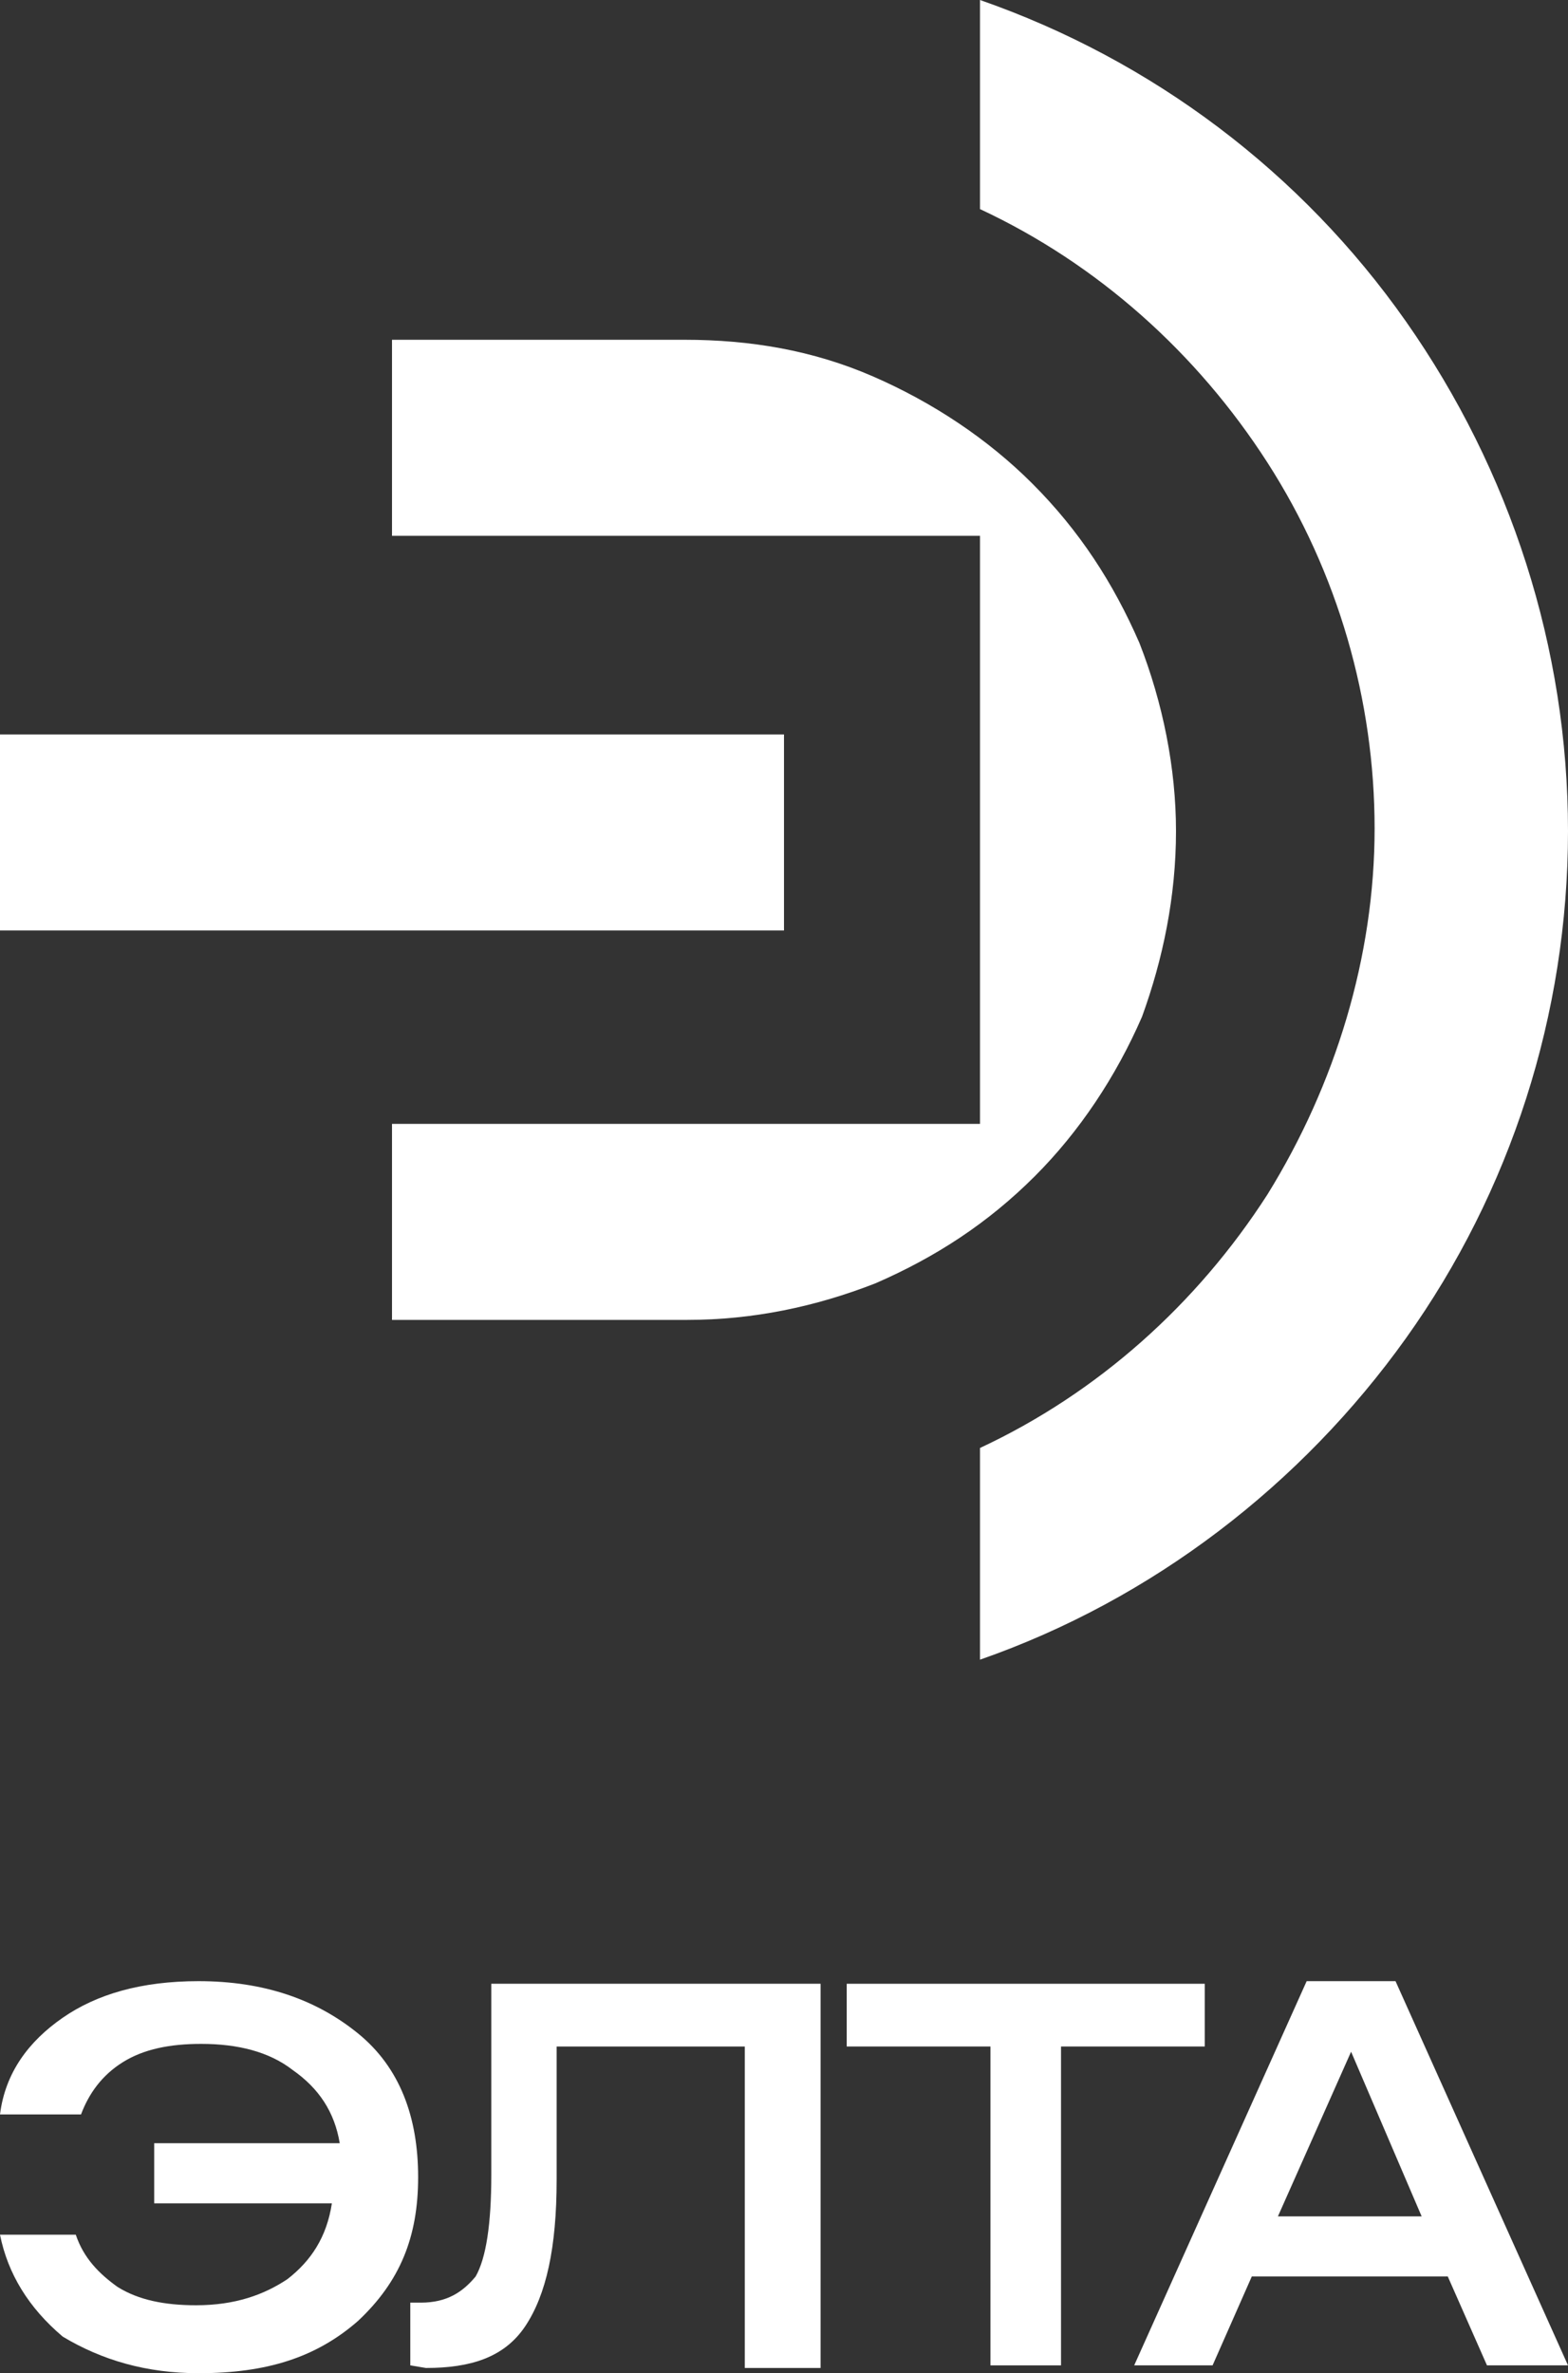<?xml version="1.0" encoding="utf-8"?>
<!-- Generator: Adobe Illustrator 22.0.0, SVG Export Plug-In . SVG Version: 6.00 Build 0)  -->
<svg version="1.1" id="logotype_1_" xmlns="http://www.w3.org/2000/svg" xmlns:xlink="http://www.w3.org/1999/xlink" x="0px"
	 y="0px" viewBox="0 0 60 90.8" style="enable-background:new 0 0 60 90.8;" xml:space="preserve">
<rect x="0" y="0" width="60" height="90.8" fill="#333333" stroke="none"/>
<style type="text/css">
	.st0{fill:#FFFFFF;}
	.st1{opacity:0;}
</style>
<g>
	<path class="st0" d="M5.9,84.3V82H13c-0.2-1.2-0.8-2.1-1.8-2.8c-0.9-0.7-2.1-1-3.5-1c-1.2,0-2.2,0.2-3,0.7s-1.3,1.2-1.6,2H0
		c0.2-1.6,1.1-2.8,2.4-3.7c1.3-0.9,3-1.4,5.2-1.4c2.5,0,4.5,0.7,6.1,2S16,81,16,83.3s-0.7,4-2.3,5.5c-1.6,1.4-3.5,2-6.1,2
		c-2,0-3.7-0.5-5.2-1.4C1.1,88.3,0.3,87,0,85.5h2.9c0.3,0.9,0.9,1.5,1.6,2c0.8,0.5,1.8,0.7,3,0.7c1.5,0,2.6-0.4,3.5-1
		c0.9-0.7,1.5-1.6,1.7-2.9L5.9,84.3L5.9,84.3z"/>
	<path class="st0" d="M15.7,90.5v-2.4h0.4c1,0,1.6-0.4,2.1-1c0.4-0.7,0.6-2,0.6-3.9v-7.3h12.6v14.7h-2.9V78.3h-7.2v5.1
		c0,2.6-0.4,4.4-1.2,5.6s-2.1,1.6-3.8,1.6L15.7,90.5L15.7,90.5z"/>
	<path class="st0" d="M37.9,90.5V78.3h-5.5v-2.4h13.7v2.4h-5.5v12.2H37.9z"/>
	<path class="st0" d="M43.4,90.5L50,75.8h3.4L60,90.5h-3.1l-1.5-3.4h-7.5l-1.5,3.4H43.4z M48.9,84.8h5.5l-2.7-6.3L48.9,84.8z"/>
</g>
<g class="st1">
	<path class="st0" d="M58.3,60.8H42c-1,0-1.7-0.8-1.7-1.7V42.8c0-1,0.8-1.7,1.7-1.7h16.2c1,0,1.7,0.8,1.7,1.7V59
		C60,60,59.2,60.8,58.3,60.8z"/>
	<path class="st0" d="M1.7,19.7h23.5c0.7,0,1,0.8,0.6,1.3L0.5,46.3c-0.7,0.7-0.7,1.8,0,2.4l11.4,11.5c0.7,0.7,1.8,0.7,2.5,0
		l45.1-45.1c0.7-0.7,0.7-1.8,0-2.5L47.8,1c-0.7-0.7-1.5-1-2.5-1H1.7C0.8,0,0,0.8,0,1.7V18C0,18.9,0.8,19.7,1.7,19.7z"/>
</g>
<g>
	<g>
		<path class="st0" d="M60,31.8c0,7-2.2,13.8-6.2,19.4s-9.7,10-16.3,12.3v-8.1c4.5-2.1,8.3-5.5,11-9.7c2.6-4.2,4.1-9.1,4.1-14
			s-1.4-9.8-4.1-14c-2.7-4.2-6.5-7.6-11-9.7V0c6.6,2.3,12.3,6.6,16.3,12.3C57.8,18,60,24.8,60,31.8z"/>
		<rect x="0" y="28.1" class="st0" width="30" height="7.5"/>
		<path class="st0" d="M45,31.8c0-2.4-0.5-4.9-1.4-7.2c-1-2.3-2.3-4.3-4.1-6.1c-1.7-1.7-3.8-3.1-6.1-4.1s-4.7-1.4-7.2-1.4H15v7.5
			h22.5V43H15v7.5h11.3c2.5,0,4.9-0.5,7.2-1.4c2.3-1,4.3-2.3,6.1-4.1c1.7-1.7,3.1-3.8,4.1-6.1C44.5,36.7,45,34.3,45,31.8z"/>
	</g>
</g>
</svg>
